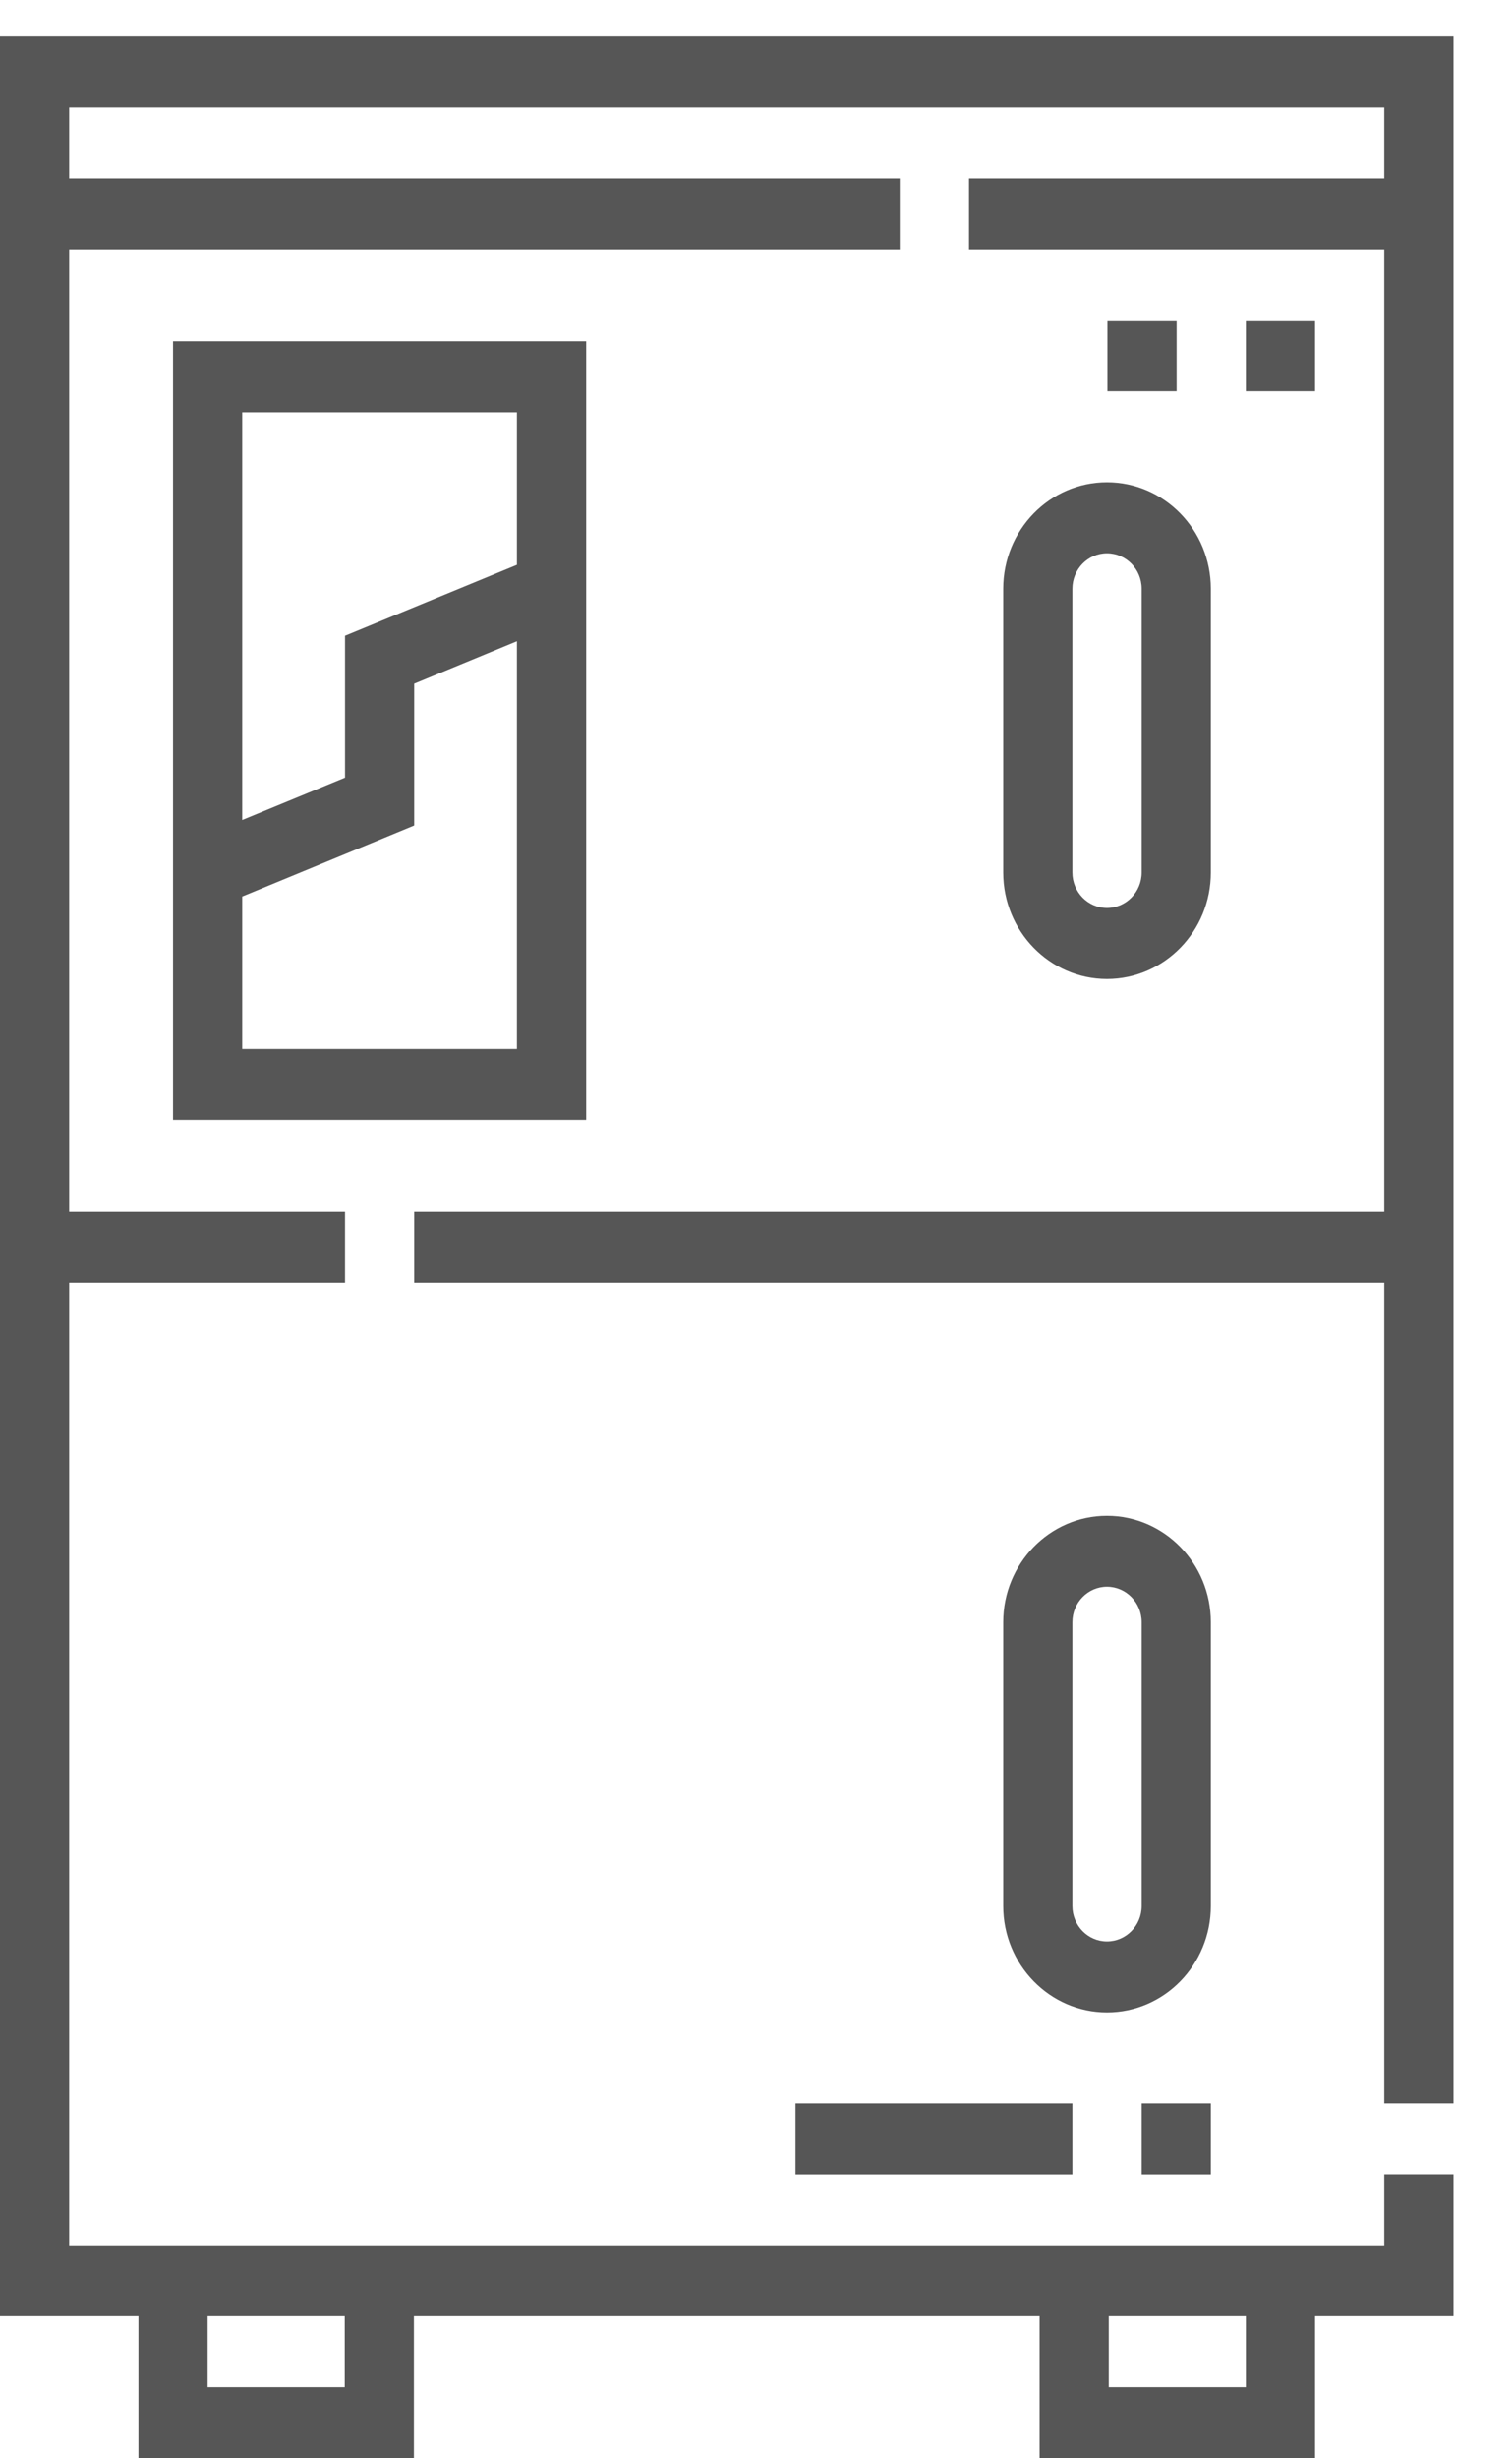 <svg width="16" height="26" viewBox="0 0 16 26" fill="none" xmlns="http://www.w3.org/2000/svg">
<path d="M0 0.386V2.262V2.638V24.498H1.465V25.999H4.38V24.498H11.001V25.999H13.916V24.498H15.381V22.997H14.648V23.748H0.732V13.568H3.651V12.818H0.732V2.638H9.521V1.887H0.732V1.137H14.648V1.887H10.254V2.638H14.648V12.818H4.383V13.568H14.648V22.247H15.381V2.638V2.262V0.386H0ZM3.648 25.249H2.197V24.498H3.648V25.249ZM13.184 25.249H11.733V24.498H13.184V25.249Z" fill="#565656"/>
<path d="M6.203 3.611H1.831V11.844H6.203V3.611ZM5.47 4.362V5.974L3.651 6.724V8.225L2.563 8.673V4.362H5.47ZM2.563 11.094V9.482L4.383 8.731V7.231L5.47 6.782V11.094H2.563Z" fill="#565656"/>
<path d="M10.616 6.227V9.228C10.616 9.849 11.109 10.354 11.714 10.354C12.32 10.354 12.813 9.849 12.813 9.228V6.227C12.813 5.606 12.32 5.101 11.714 5.101C11.108 5.101 10.616 5.606 10.616 6.227ZM12.081 6.227V9.228C12.081 9.435 11.916 9.603 11.714 9.603C11.512 9.603 11.348 9.435 11.348 9.228V6.227C11.348 6.02 11.512 5.852 11.714 5.852H11.714C11.916 5.852 12.081 6.02 12.081 6.227Z" fill="#565656"/>
<path d="M12.813 17.157C12.813 16.537 12.32 16.032 11.714 16.032C11.108 16.032 10.616 16.537 10.616 17.157V20.159C10.616 20.779 11.109 21.284 11.714 21.284C12.32 21.284 12.813 20.779 12.813 20.159V17.157ZM12.081 20.159C12.081 20.366 11.916 20.534 11.714 20.534C11.512 20.534 11.348 20.366 11.348 20.159V17.157C11.348 16.95 11.512 16.782 11.714 16.782H11.714C11.916 16.782 12.081 16.95 12.081 17.157V20.159Z" fill="#565656"/>
<path d="M13.184 3.388H13.916V4.139H13.184V3.388Z" fill="#565656"/>
<path d="M11.719 3.388H12.451V4.139H11.719V3.388Z" fill="#565656"/>
<path d="M8.418 22.247H11.348V22.998H8.418V22.247Z" fill="#565656"/>
<path d="M12.081 22.247H12.813V22.998H12.081V22.247Z" fill="#565656"/>
</svg>

